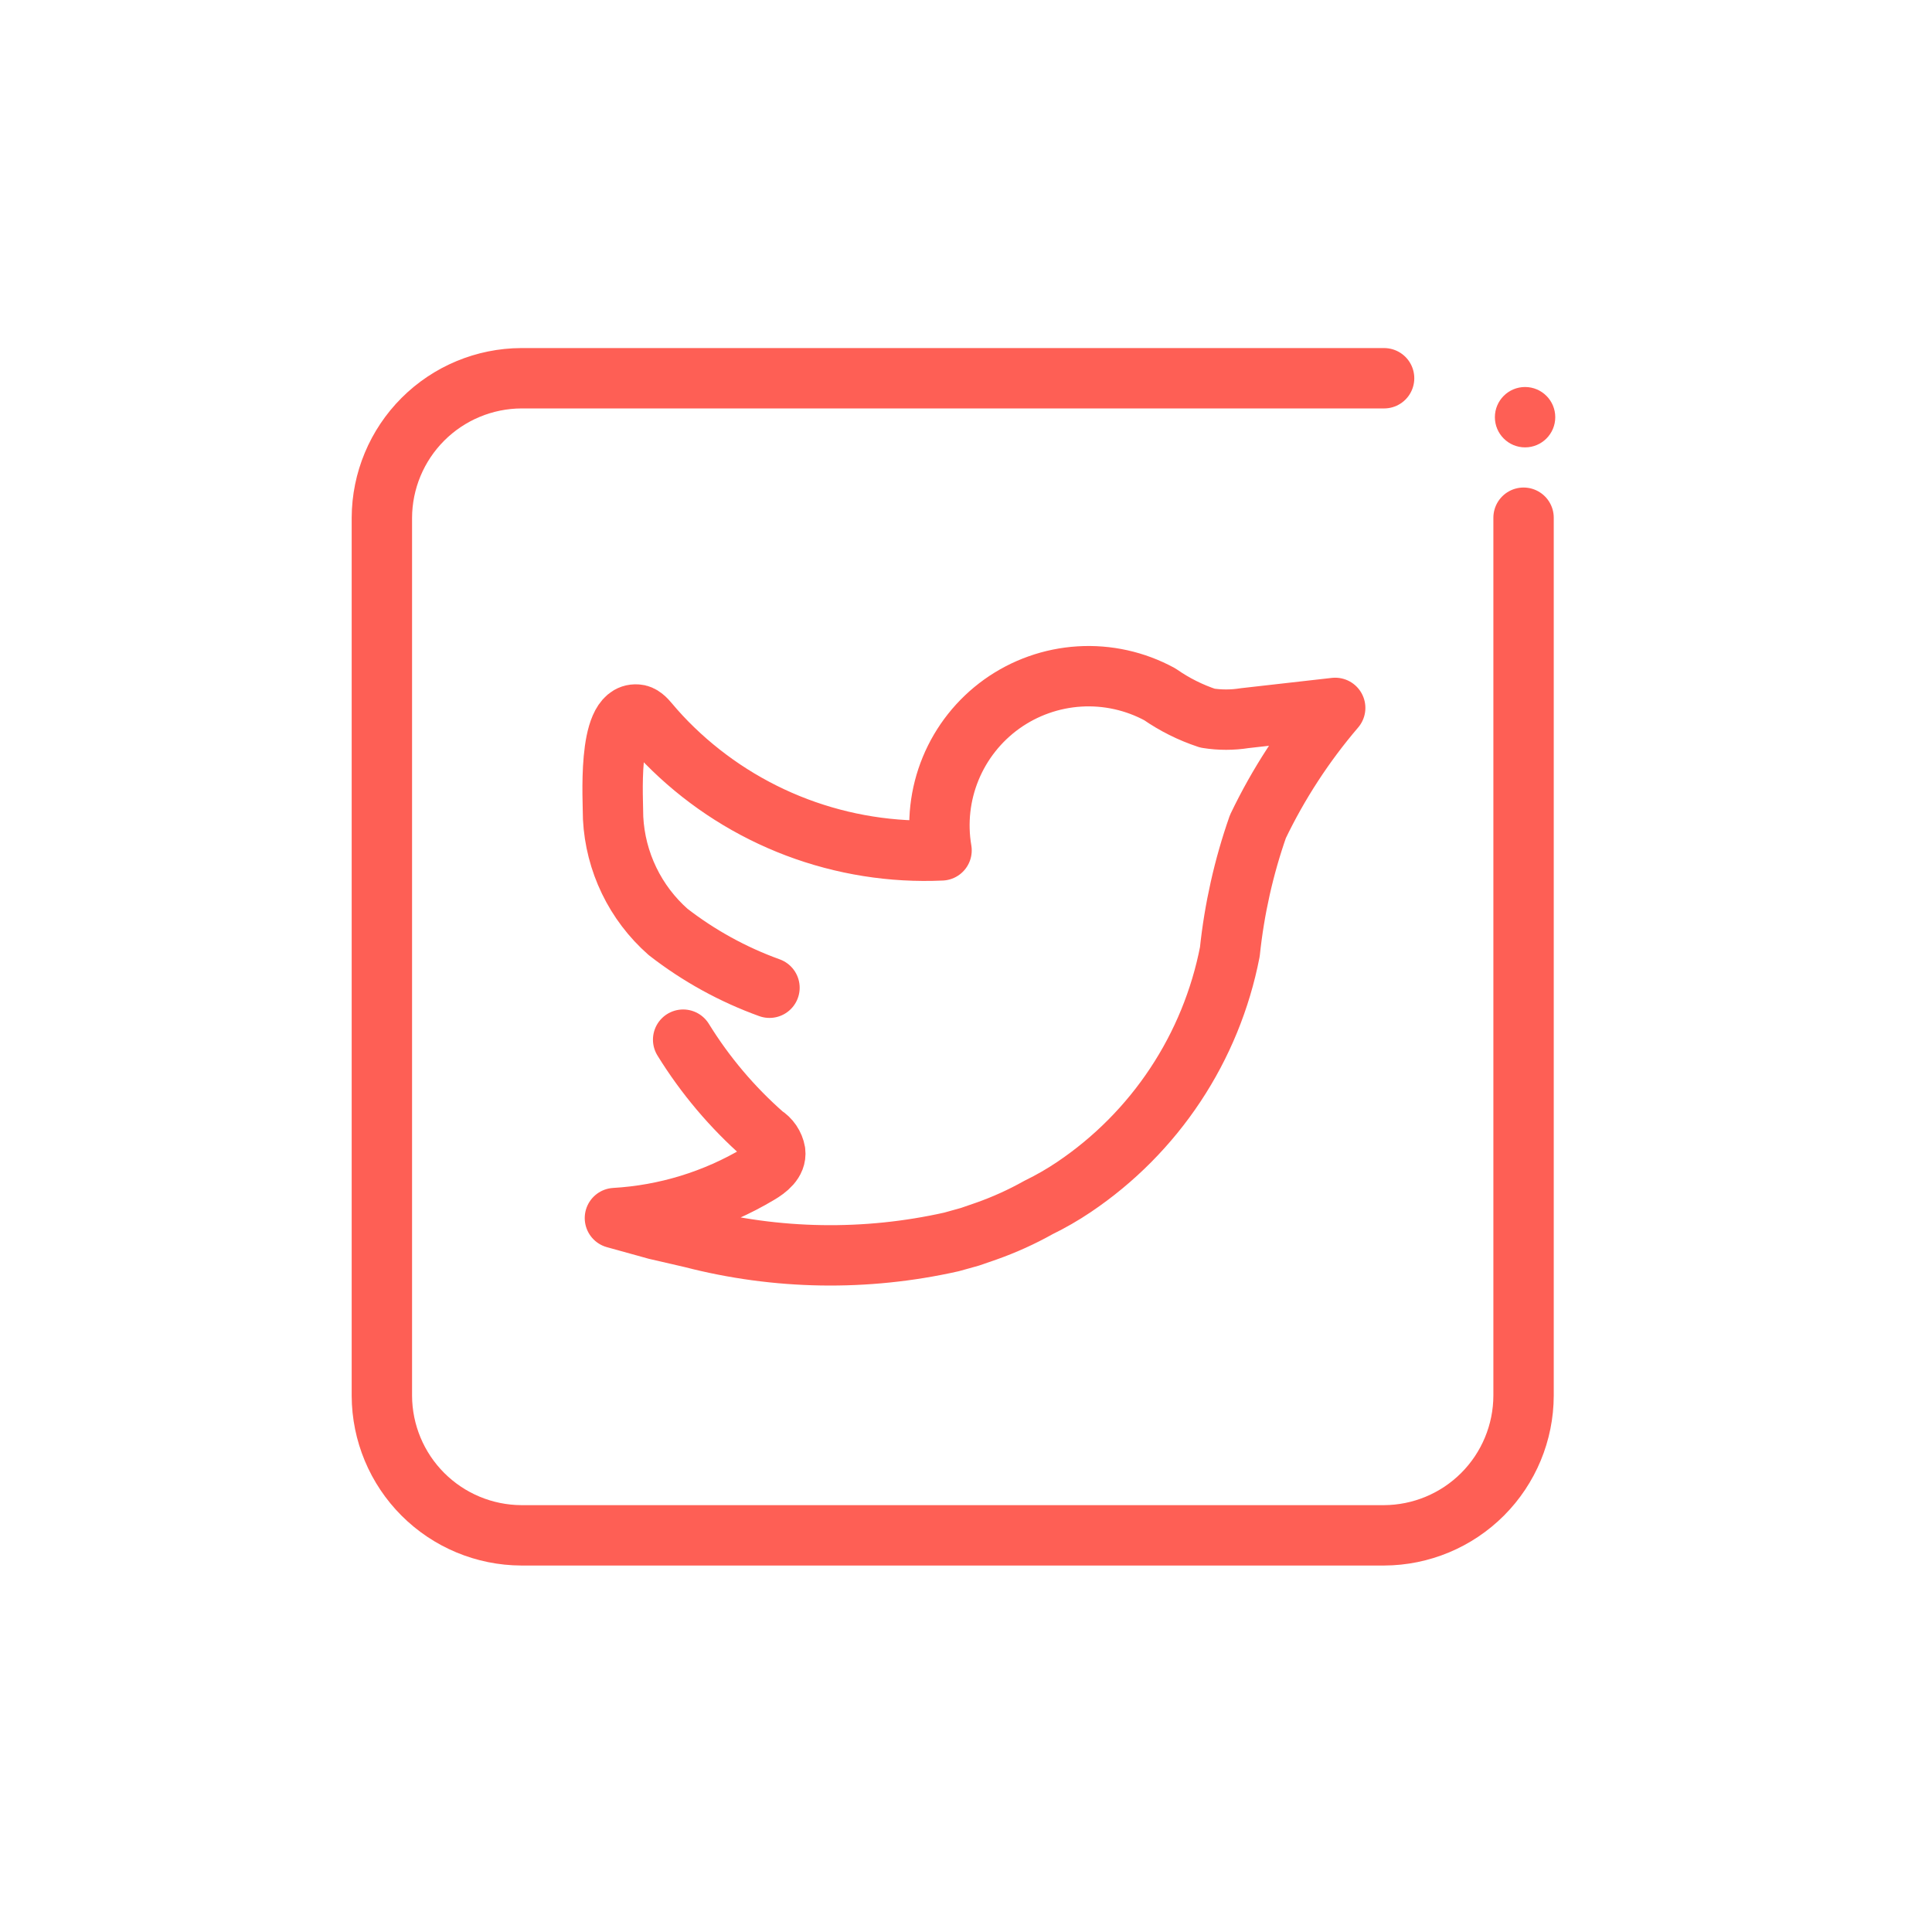 <svg width="64" height="64" viewBox="0 0 64 64" fill="none" xmlns="http://www.w3.org/2000/svg">
<path d="M50.47 17.15V46.23C50.467 47.455 49.98 48.63 49.114 49.498C48.249 50.365 47.075 50.855 45.85 50.86H17.27C16.046 50.855 14.874 50.366 14.009 49.501C13.144 48.636 12.655 47.464 12.65 46.24V17.15C12.655 15.926 13.144 14.754 14.009 13.889C14.874 13.024 16.046 12.535 17.27 12.53H45.85" stroke="#FE5F55" stroke-width="2" stroke-linecap="round" stroke-linejoin="round"/>
<path d="M50.52 14.82C51.072 14.82 51.52 14.372 51.52 13.82C51.52 13.268 51.072 12.82 50.52 12.82C49.968 12.82 49.52 13.268 49.52 13.82C49.52 14.372 49.968 14.82 50.52 14.82Z" fill="#FE5F55"/>
<path d="M25.49 32.72C24.28 32.284 23.146 31.659 22.13 30.87C21.591 30.394 21.152 29.816 20.84 29.169C20.527 28.521 20.347 27.818 20.31 27.1C20.31 26.52 20.11 23.6 21.09 23.67C21.25 23.67 21.39 23.82 21.49 23.94C21.744 24.244 22.015 24.535 22.3 24.81V24.81C23.475 25.946 24.869 26.83 26.398 27.408C27.927 27.985 29.558 28.245 31.19 28.17C31.034 27.256 31.139 26.316 31.492 25.459C31.845 24.602 32.432 23.861 33.186 23.321C33.941 22.782 34.831 22.466 35.757 22.409C36.682 22.352 37.605 22.557 38.42 23C38.906 23.338 39.438 23.604 40 23.79C40.407 23.855 40.823 23.855 41.23 23.79L44.23 23.45C43.209 24.643 42.349 25.964 41.67 27.38C41.2 28.723 40.888 30.115 40.74 31.53C40.434 33.104 39.821 34.602 38.935 35.939C38.05 37.275 36.91 38.424 35.58 39.32C35.58 39.32 35.58 39.32 35.58 39.32C35.203 39.574 34.809 39.801 34.4 40V40C33.85 40.309 33.275 40.569 32.68 40.78L32.13 40.97L31.52 41.14C28.68 41.778 25.728 41.73 22.91 41L21.74 40.73L20.37 40.35C22.051 40.253 23.684 39.752 25.13 38.89C25.42 38.72 25.72 38.48 25.68 38.16C25.66 38.045 25.615 37.936 25.55 37.84C25.484 37.743 25.399 37.661 25.3 37.6C24.258 36.685 23.358 35.62 22.63 34.44" stroke="#FE5F55" stroke-width="2" stroke-linecap="round" stroke-linejoin="round"/>
</svg>

